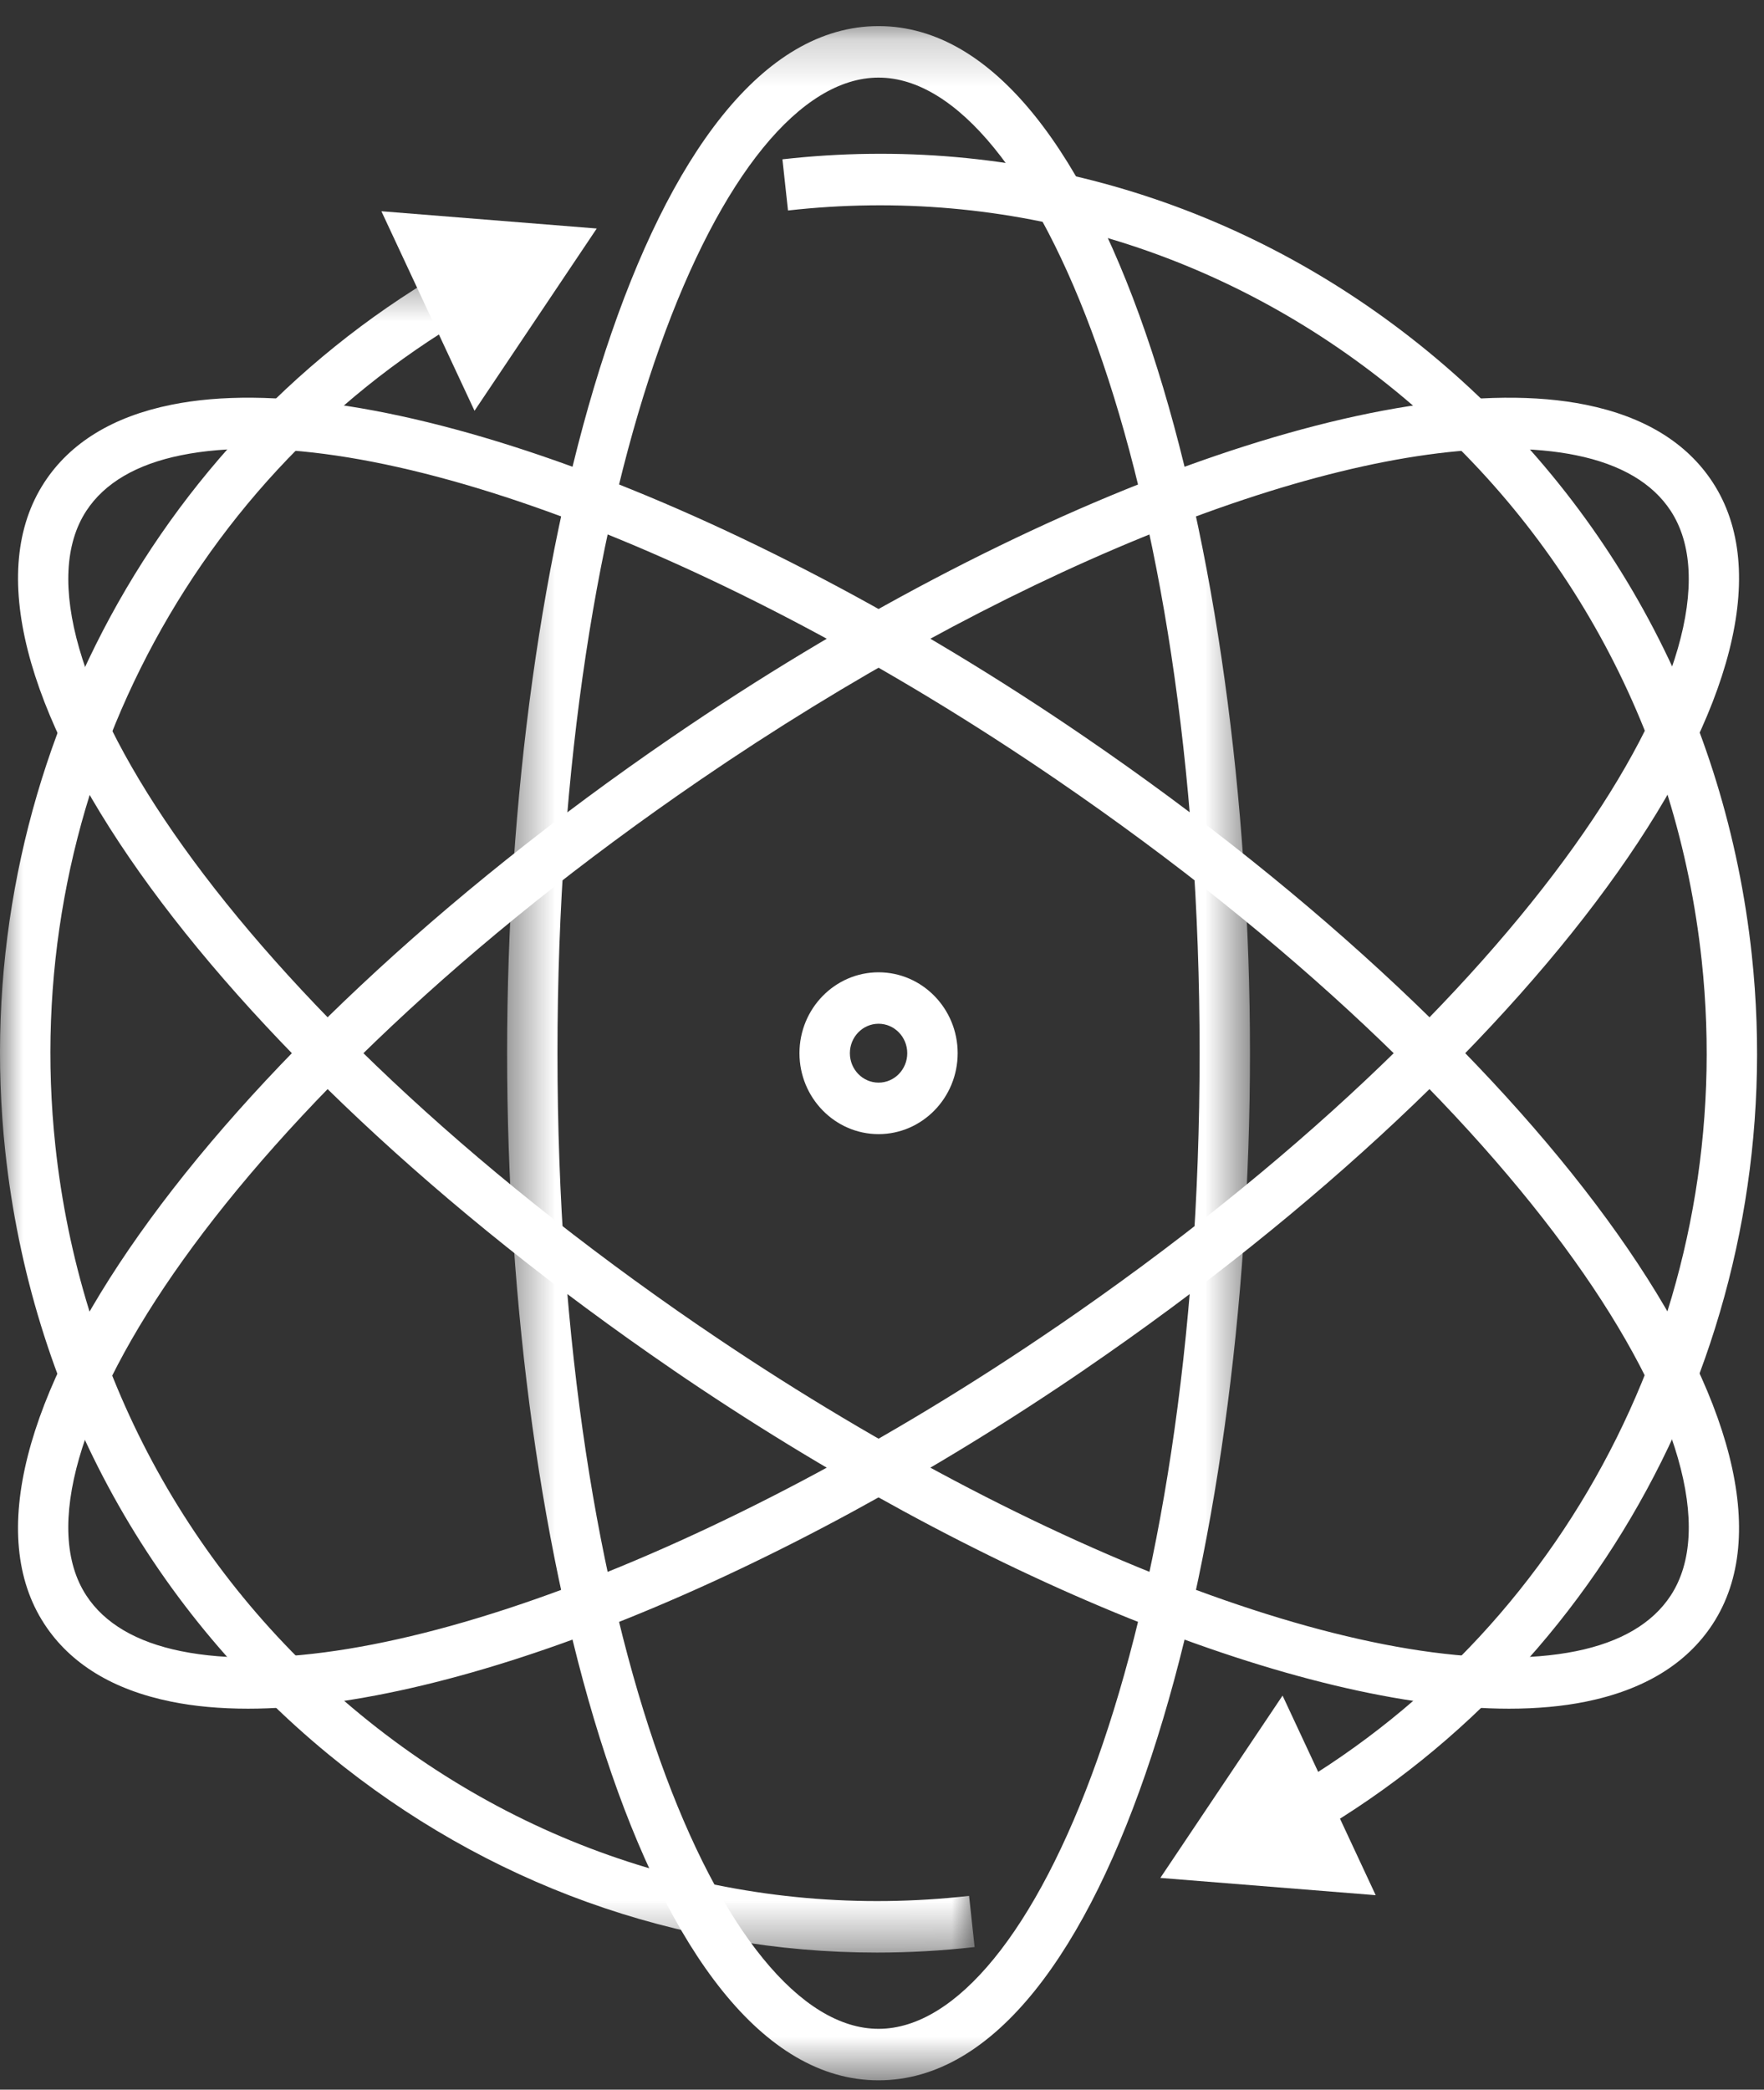 <?xml version="1.0" encoding="UTF-8"?>
<svg width="38px" height="45px" viewBox="0 0 38 45" version="1.1" xmlns="http://www.w3.org/2000/svg" xmlns:xlink="http://www.w3.org/1999/xlink">
    <rect x="0" y="0" width="38" height="45" fill="#333333" stroke="none"/>
    <!-- Generator: Sketch 51.2 (57519) - http://www.bohemiancoding.com/sketch -->
    <title>icon-swaps</title>
    <desc>Created with Sketch.</desc>
    <defs>
        <polygon id="path-1" points="0 0.437 20.995 0.437 20.995 36.625 0 36.625"></polygon>
        <polygon id="path-3" points="0.46 0.201 16.463 0.201 16.463 44.438 0.46 44.438"></polygon>
    </defs>
    <g id="renproject.io" stroke="none" stroke-width="1" fill="none" fill-rule="evenodd">
        <g id="home" transform="translate(-650, -2984)">
            <g id="section:renex" transform="translate(0, 1930)">
                <g id="renex-featurettes" transform="translate(140, 1052)">
                    <g id="Group-16" transform="translate(510, 0)">
                        <g id="icon-swaps" transform="translate(0, 2)">
                            <g id="Group-3" transform="translate(0, 5.423)">
                                <mask id="mask-2" fill="white">
                                    <use xlink:href="#path-1"></use>
                                </mask>
                                <g id="Clip-2"></g>
                                <path d="M18.888,36.625 C14.604,36.625 10.478,35.147 7.087,32.366 C3.143,29.13 0.667,24.517 0.114,19.375 C-0.71,11.702 2.989,4.269 9.537,0.437 L10.076,1.399 C3.903,5.012 0.416,12.02 1.193,19.254 C1.714,24.101 4.049,28.451 7.767,31.501 C11.485,34.552 16.148,35.937 20.876,35.404 L20.995,36.506 C20.29,36.586 19.587,36.625 18.888,36.625" id="Fill-1" fill="#FFFFFF" mask="url(#mask-2)"></path>
                            </g>
                            <polygon id="Fill-4" fill="#FFFFFF" points="10.222 8.846 12.855 4.921 8.216 4.549"></polygon>
                            <path d="M28.314,39.5 L27.775,38.538 C33.948,34.925 37.435,27.917 36.658,20.684 C36.137,15.836 33.802,11.487 30.084,8.436 C26.366,5.386 21.707,4 16.975,4.533 L16.855,3.431 C21.879,2.862 26.82,4.336 30.764,7.572 C34.708,10.808 37.184,15.421 37.737,20.563 C38.561,28.235 34.863,35.669 28.314,39.5" id="Fill-6" fill="#FFFFFF"></path>
                            <polygon id="Fill-8" fill="#FFFFFF" points="27.629 36.514 24.996 40.44 29.635 40.812"></polygon>
                            <g id="Group-12" transform="translate(10.464, 0.361)">
                                <mask id="mask-4" fill="white">
                                    <use xlink:href="#path-3"></use>
                                </mask>
                                <g id="Clip-11"></g>
                                <path d="M8.462,1.31 C5.122,1.31 1.545,9.752 1.545,22.319 C1.545,34.886 5.122,43.329 8.462,43.329 C11.801,43.329 15.378,34.886 15.378,22.319 C15.378,9.752 11.801,1.31 8.462,1.31 M8.462,44.438 C3.452,44.438 0.46,33.192 0.46,22.319 C0.46,11.447 3.452,0.201 8.462,0.201 C13.471,0.201 16.463,11.447 16.463,22.319 C16.463,33.192 13.471,44.438 8.462,44.438" id="Fill-10" fill="#FFFFFF" mask="url(#mask-4)"></path>
                            </g>
                            <path d="M15.082,28.565 C22.378,33.557 29.965,36.362 33.952,35.557 C34.913,35.362 35.599,34.958 35.991,34.358 C37.849,31.516 32.979,23.78 22.769,16.796 C15.475,11.805 7.89,8.991 3.899,9.804 C2.938,9.999 2.252,10.402 1.859,11.002 C0.003,13.844 4.873,21.58 15.082,28.566 L15.082,28.565 Z M32.508,36.796 C28.044,36.796 21.108,34.023 14.477,29.487 L14.477,29.486 C4.402,22.592 -1.537,14.203 0.956,10.387 C1.514,9.533 2.433,8.971 3.688,8.717 C7.941,7.851 15.855,10.729 23.374,15.874 C33.45,22.768 39.389,31.157 36.894,34.974 C36.337,35.827 35.418,36.389 34.163,36.644 C33.661,36.746 33.107,36.796 32.508,36.796 Z" id="Fill-13" fill="#FFFFFF"></path>
                            <path d="M32.446,9.666 C28.228,9.666 21.542,12.375 15.083,16.795 C4.872,23.781 0.002,31.516 1.859,34.358 C2.252,34.959 2.938,35.362 3.9,35.557 C7.889,36.363 15.474,33.557 22.77,28.565 L22.77,28.566 C32.978,21.581 37.848,13.845 35.991,11.002 C35.6,10.403 34.913,9.999 33.952,9.804 C33.495,9.711 32.99,9.666 32.446,9.666 M5.343,36.796 C4.744,36.796 4.19,36.746 3.688,36.644 C2.434,36.39 1.514,35.828 0.956,34.973 C-1.538,31.157 4.402,22.768 14.478,15.874 C21.996,10.73 29.908,7.852 34.163,8.717 C35.418,8.971 36.337,9.533 36.895,10.387 C39.388,14.203 33.448,22.593 23.374,29.486 L23.374,29.487 C16.743,34.023 9.808,36.796 5.343,36.796" id="Fill-15" fill="#FFFFFF"></path>
                            <path d="M18.926,22.046 C18.585,22.046 18.308,22.331 18.308,22.68 C18.308,23.03 18.585,23.314 18.926,23.314 C19.267,23.314 19.544,23.03 19.544,22.68 C19.544,22.331 19.267,22.046 18.926,22.046 M18.926,24.423 C17.987,24.423 17.222,23.641 17.222,22.68 C17.222,21.719 17.987,20.938 18.926,20.938 C19.865,20.938 20.63,21.719 20.63,22.68 C20.63,23.641 19.865,24.423 18.926,24.423" id="Fill-17" fill="#FFFFFF"></path>
                        </g>
                    </g>
                </g>
            </g>
        </g>
    </g>
</svg>